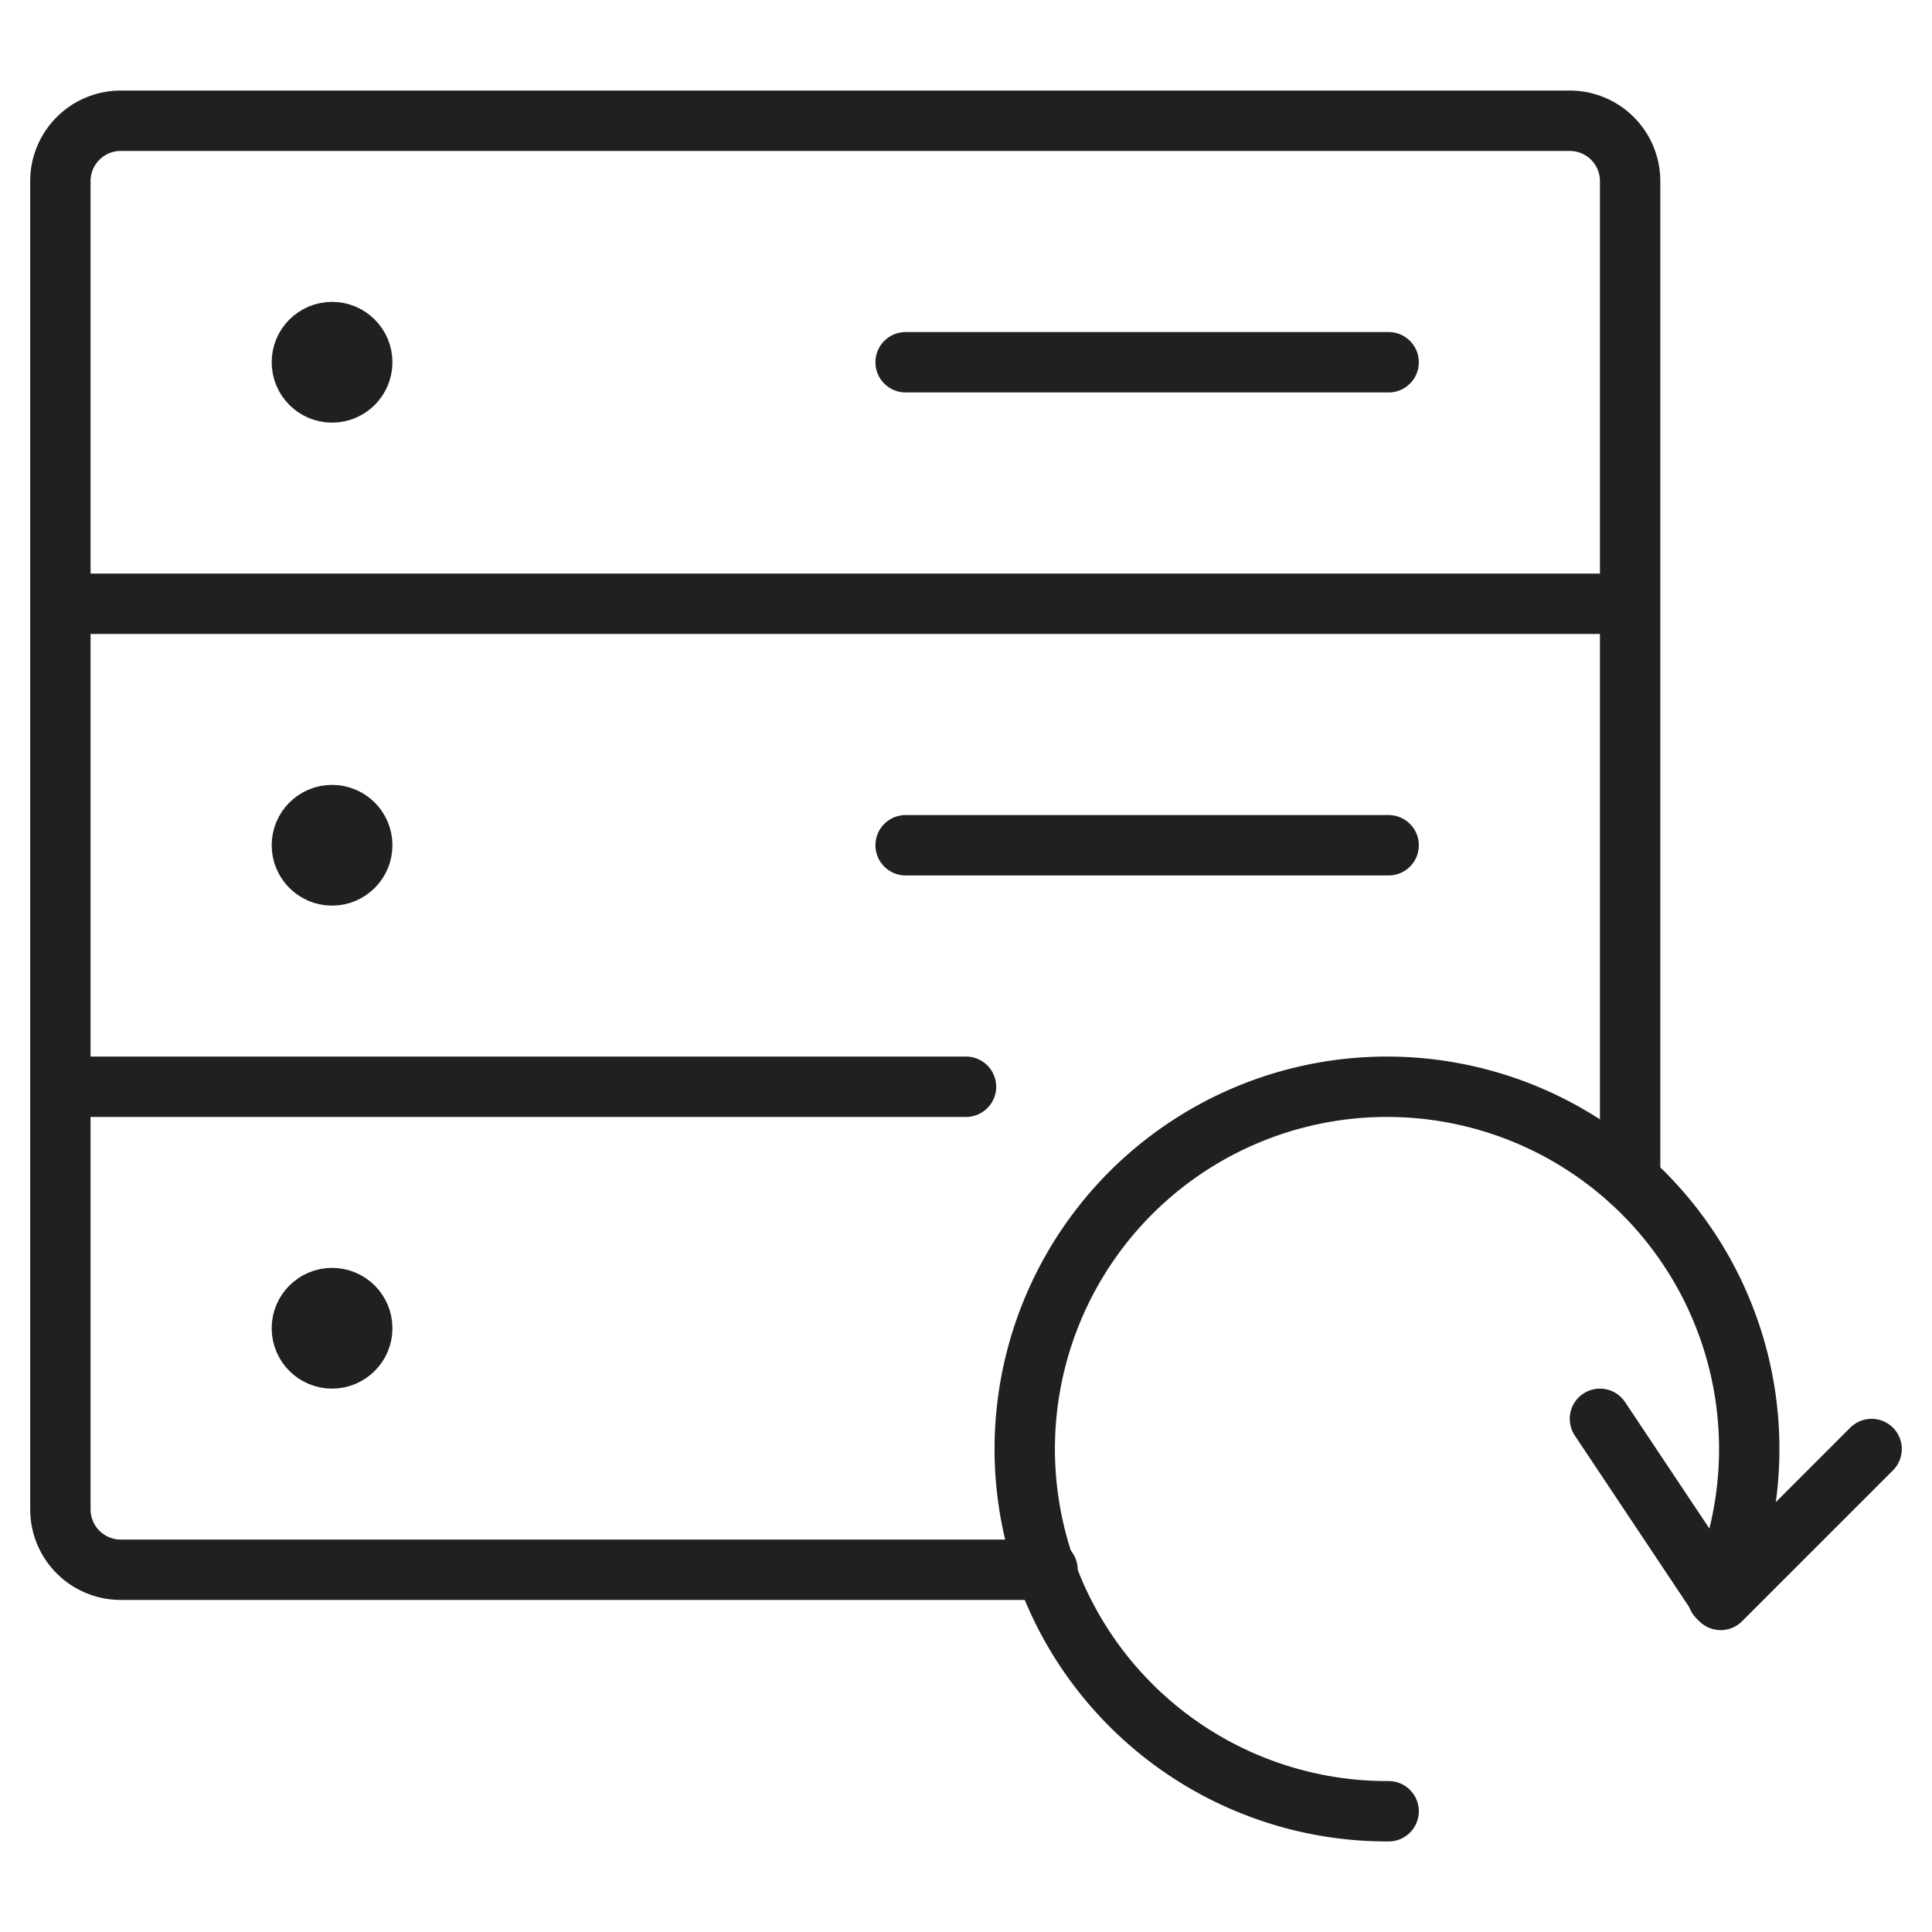 <svg viewBox="0 0 64 64" xmlns="http://www.w3.org/2000/svg" aria-labelledby="title" aria-describedby="desc"><path d="M53 47l4 6 5-5" stroke-width="2" stroke-linejoin="round" stroke-linecap="round" stroke="#202020" fill="none" data-name="layer1"/><circle stroke-width="2" stroke-linejoin="round" stroke-linecap="round" stroke="#202020" fill="none" r="1" cy="12" cx="11" data-name="layer2"/><circle stroke-width="2" stroke-linejoin="round" stroke-linecap="round" stroke="#202020" fill="none" r="1" cy="28" cx="11" data-name="layer2"/><circle stroke-width="2" stroke-linejoin="round" stroke-linecap="round" stroke="#202020" fill="none" r="1" cy="44" cx="11" data-name="layer2"/><path d="M2 20h52M2 36h30m-2-24h16M30 28h16M34.7 52H4a2 2 0 0 1-2-2V6a2 2 0 0 1 2-2h48a2 2 0 0 1 2 2v33.1" stroke-width="2" stroke-linejoin="round" stroke-linecap="round" stroke="#202020" fill="none" data-name="layer2"/><path stroke-width="2" stroke-linejoin="round" stroke-linecap="round" stroke="#202020" fill="none" d="M46 60a12 12 0 1 1 10.9-7.1" data-name="layer1"/></svg>